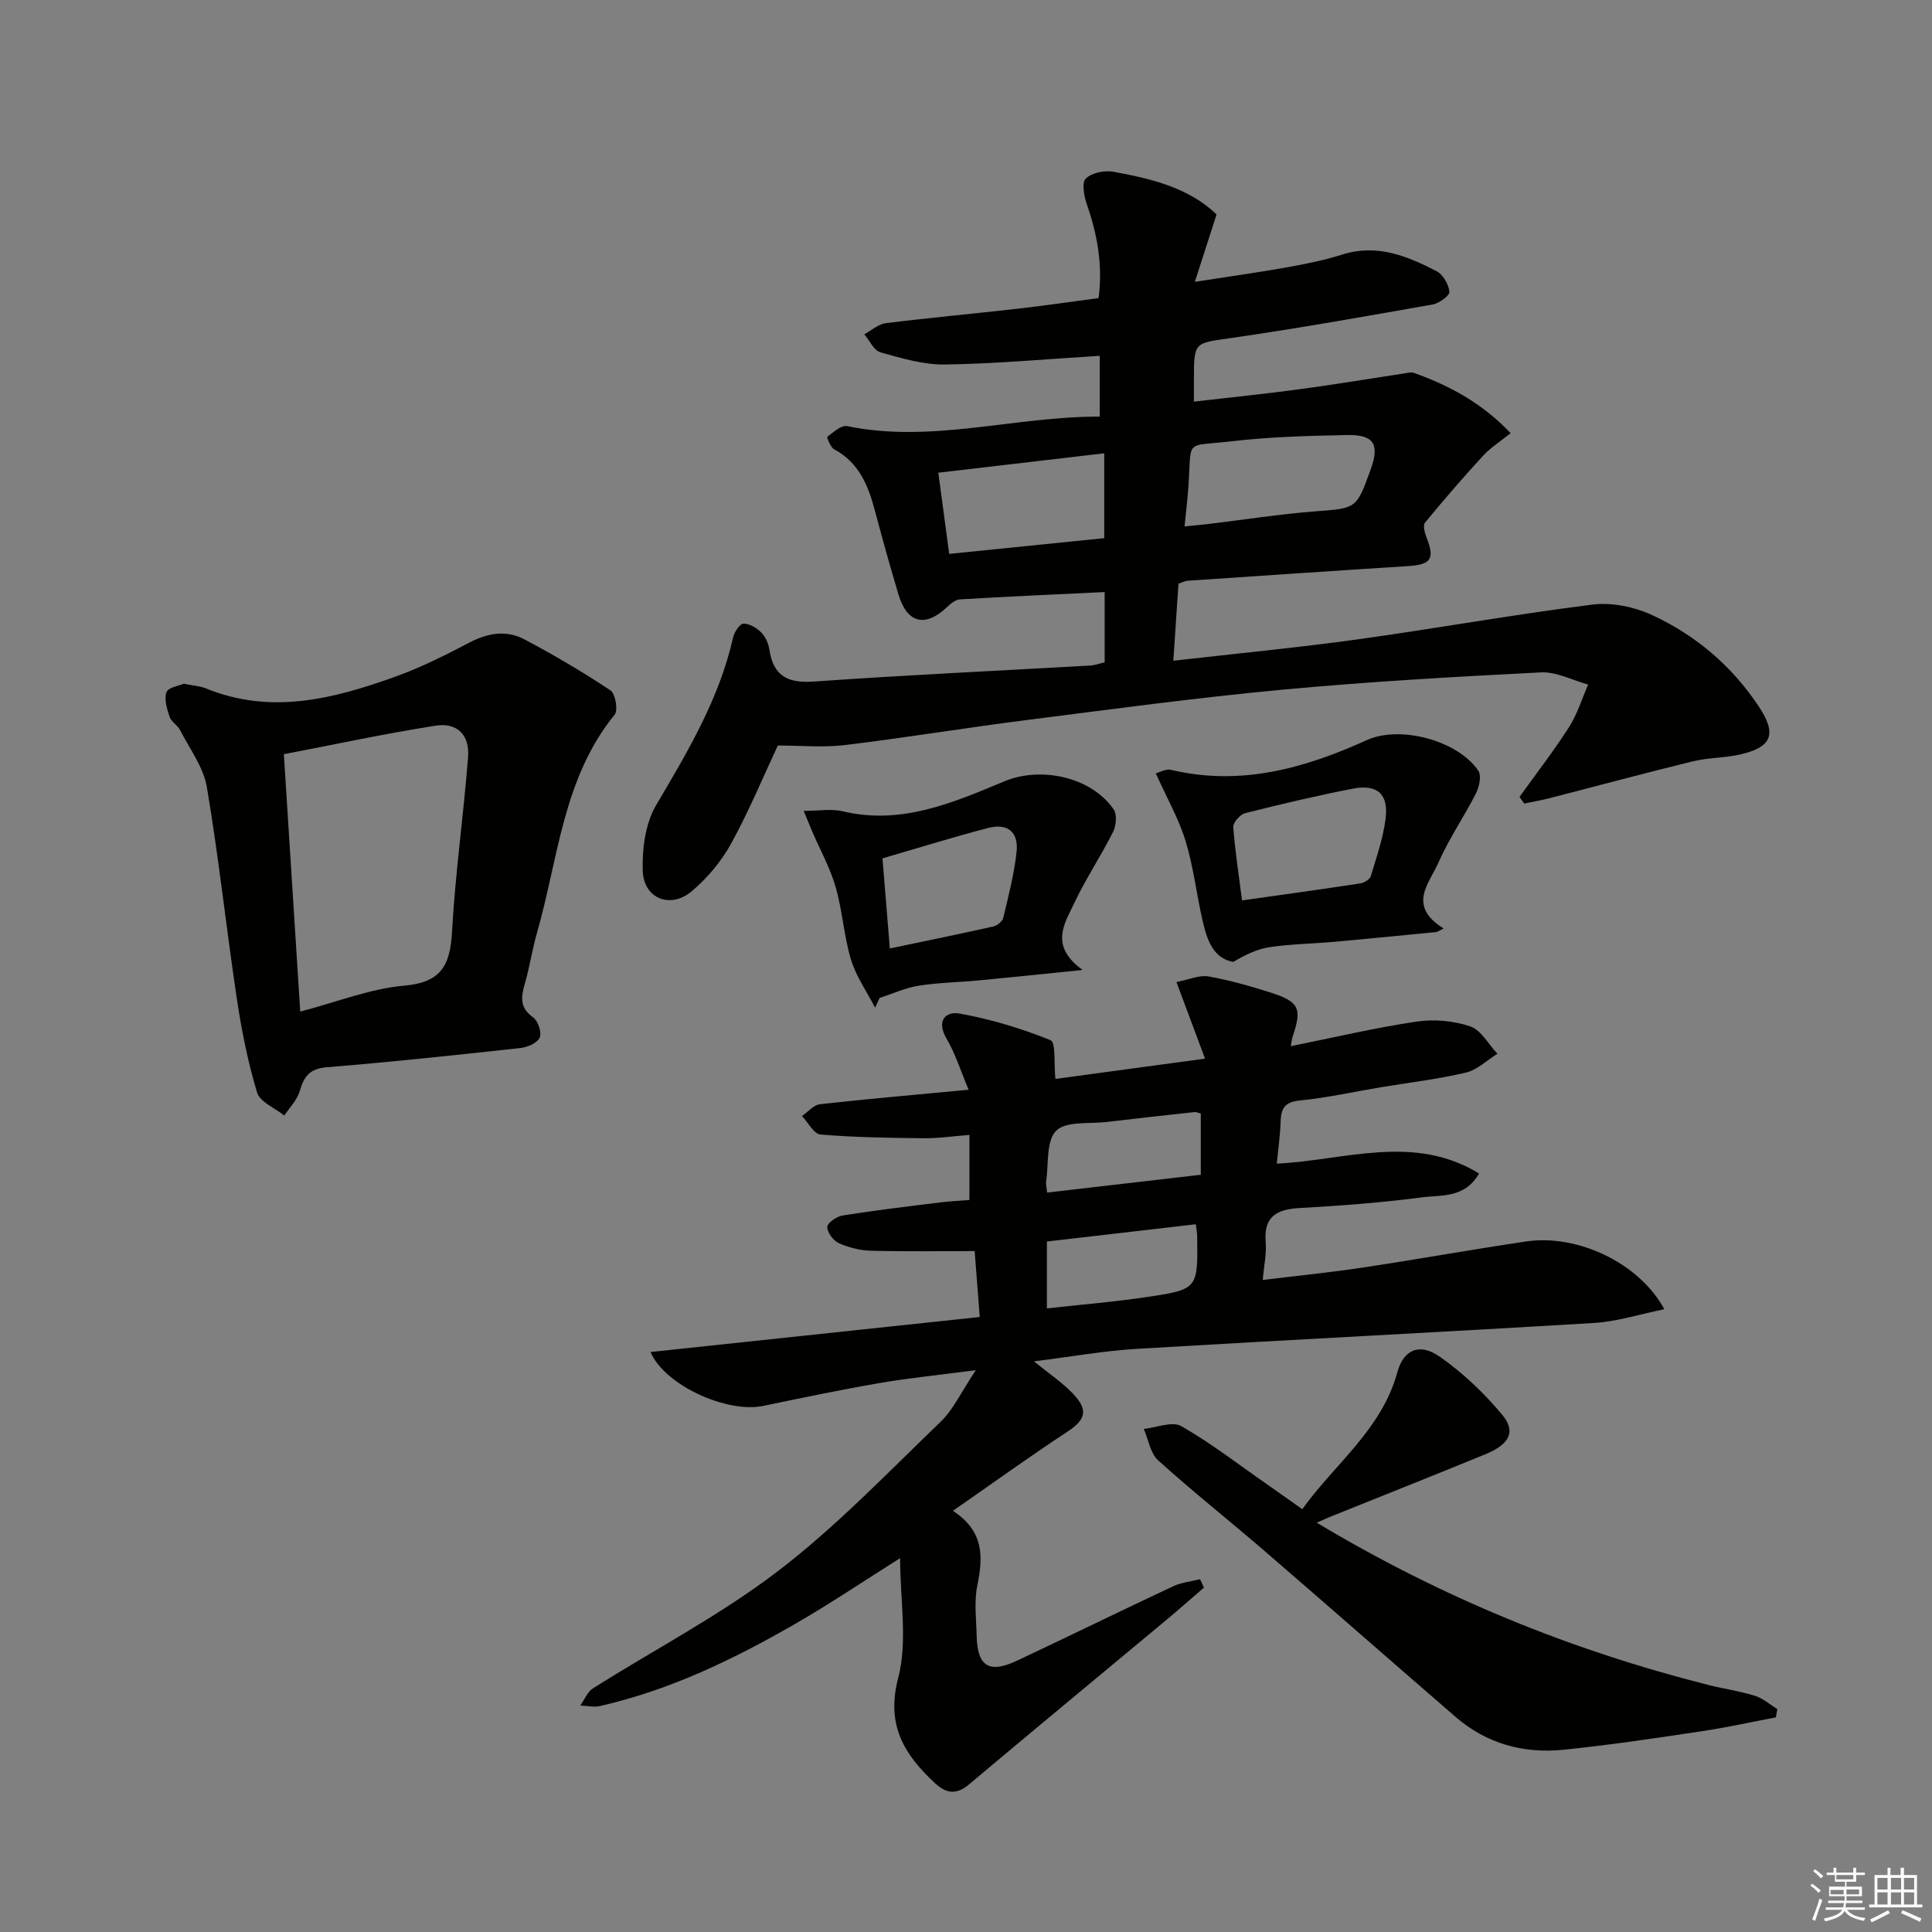 <svg enable-background="new 0 0 400 400" viewBox="0 0 400 400" xmlns="http://www.w3.org/2000/svg"><rect x="0" y="0" width="400" height="400" fill="#808080" stroke="none"/><g fill="#010100"><path d="m249.26 328.7c-2.56 2.2-5.08 4.44-7.67 6.6-13.67 11.39-27.39 22.72-41 34.17-2.62 2.21-4.76 1.81-7-.27-6.36-5.93-10.2-11.98-7.62-21.84 1.97-7.54.39-16.01.39-24.76-7.74 4.88-14.45 9.4-21.44 13.44-12.84 7.42-26.14 13.87-40.72 17.18-1.28.29-2.7-.06-4.05-.11.85-1.2 1.45-2.81 2.6-3.54 12.76-8.07 26.3-15.11 38.24-24.23 12.09-9.23 22.73-20.38 33.75-30.97 2.67-2.56 4.29-6.21 7.29-10.69-7.62 1-13.91 1.63-20.12 2.7-8 1.38-15.95 3.05-23.9 4.7-7.42 1.55-20.35-4.2-23.33-11.16 22.72-2.41 45.19-4.8 68.17-7.25-.37-4.79-.71-9.19-1.06-13.65-7.27 0-14.37.12-21.46-.07-2.24-.06-4.6-.65-6.65-1.56-1.14-.51-2.39-2.19-2.4-3.36-.01-.81 1.92-2.18 3.13-2.37 6.71-1.07 13.46-1.87 20.21-2.71 1.95-.24 3.93-.33 6.09-.51 0-4.44 0-8.52 0-13.47-3.38.26-6.43.73-9.48.69-7.13-.07-14.28-.18-21.37-.77-1.37-.11-2.55-2.5-3.82-3.83 1.24-.85 2.41-2.29 3.72-2.44 9.89-1.11 19.81-1.96 30.78-3-1.61-3.83-2.72-7.42-4.57-10.59-2.16-3.7-.21-5.71 2.72-5.18 6.42 1.16 12.77 3.06 18.81 5.51 1.14.46.67 4.86 1.01 8.02 9.64-1.31 19.89-2.7 30.98-4.2-2.01-5.39-3.82-10.23-5.92-15.86 2.64-.51 4.75-1.49 6.63-1.16 4.4.78 8.73 2.02 12.99 3.38 5.8 1.86 6.4 3.3 4.46 9-.19.57-.24 1.18-.41 2.06 8.91-1.79 17.42-3.81 26.04-5.09 3.61-.54 7.67-.18 11.11.99 2.26.77 3.78 3.71 5.64 5.67-2.17 1.34-4.19 3.35-6.54 3.9-5.8 1.37-11.76 2.06-17.65 3.04-5.57.93-11.1 2.18-16.7 2.73-3.11.3-3.92 1.61-4 4.35-.07 2.64-.46 5.27-.79 8.73 13.98-.67 28.32-6.28 41.87 2.04-2.95 5.17-7.82 4.41-11.84 4.94-8.39 1.11-16.86 1.73-25.32 2.21-4.76.27-7.47 1.78-7.01 7.1.2 2.28-.34 4.62-.61 7.79 6.97-.85 13.81-1.53 20.6-2.55 11.32-1.7 22.6-3.74 33.93-5.42 10.58-1.57 23.39 4.4 28.61 14.03-5.1 1.03-9.76 2.55-14.5 2.84-31.54 1.91-63.1 3.48-94.64 5.36-6.91.41-13.77 1.65-21.38 2.59 3.17 2.58 5.94 4.41 8.15 6.76 3.22 3.43 2.5 5.37-1.31 7.87-7.73 5.08-15.24 10.5-23.61 16.32 6.51 4.25 6.25 9.58 5.05 15.47-.69 3.36-.21 6.98-.13 10.47.15 6.24 2.57 7.8 8.27 5.12 10.83-5.09 21.57-10.36 32.41-15.44 1.71-.8 3.7-.99 5.57-1.46.25.58.52 1.16.8 1.74zm-32.51-71.66v13.85c7.34-.82 14.11-1.36 20.81-2.37 10.48-1.57 10.46-1.71 10.3-12.66-.01-.63-.14-1.25-.28-2.39-10.51 1.22-20.78 2.41-30.83 3.57zm.04-10.13c10.8-1.25 21.24-2.46 31.82-3.69 0-4.6 0-8.67 0-12.67-.62-.16-.95-.34-1.25-.31-6.08.66-12.16 1.32-18.23 2.05-3.61.43-8.43-.22-10.47 1.83-2.11 2.12-1.52 6.93-2.08 10.57-.06.46.09.96.21 2.22z"/><path d="m314.6 164.99c3.44-4.8 7.08-9.49 10.26-14.46 1.71-2.68 2.66-5.85 3.95-8.8-3.26-.89-6.57-2.68-9.78-2.52-17.93.91-35.86 1.93-53.73 3.6-17.68 1.66-35.3 4.04-52.92 6.29-12.51 1.59-24.96 3.65-37.48 5.16-4.5.54-9.11.09-13.86.09-2.96 6.32-5.94 13.52-9.67 20.31-2.04 3.7-4.95 7.18-8.19 9.89-4.39 3.68-9.88 1.5-10.1-4.19-.17-4.57.53-9.88 2.79-13.71 6.53-11.05 13.05-21.97 15.91-34.68.25-1.11 1.39-2.83 2.13-2.85 1.25-.02 2.75.87 3.7 1.83.88.88 1.49 2.29 1.68 3.55.83 5.44 3.77 6.99 9.2 6.61 19.07-1.35 38.16-2.23 57.25-3.32.96-.06 1.91-.42 2.97-.66 0-4.91 0-9.66 0-14.55-10.21.49-20.11.92-30.01 1.52-.96.06-1.98.98-2.77 1.72-4.4 4.11-8.13 3.18-9.89-2.67-1.77-5.87-3.4-11.8-4.98-17.72-1.37-5.12-3.34-9.72-8.36-12.41-.76-.41-1.54-2.5-1.43-2.58 1.27-.93 2.9-2.47 4.1-2.22 17.58 3.63 34.67-2.04 52.32-1.96 0-4.62 0-8.69 0-12.59-10.81.66-21.39 1.63-31.98 1.8-4.47.07-9.04-1.29-13.42-2.52-1.36-.38-2.25-2.45-3.35-3.74 1.49-.8 2.91-2.11 4.48-2.3 9.06-1.13 18.16-1.96 27.23-2.99 5.44-.62 10.85-1.41 16.8-2.2.89-6.75-.23-13.1-2.43-19.42-.59-1.69-1.09-4.49-.22-5.33 1.24-1.21 3.89-1.74 5.73-1.41 7.83 1.43 15.57 3.29 21.35 8.83-1.44 4.47-2.75 8.52-4.5 13.96 7.04-1.1 12.98-1.92 18.88-2.97 3.91-.7 7.85-1.47 11.62-2.67 7.18-2.29 13.44.28 19.54 3.43 1.34.69 2.5 2.73 2.67 4.26.09.77-2.13 2.4-3.48 2.64-13.89 2.46-27.79 4.93-41.75 6.95-7.61 1.1-7.67.71-7.67 8.62v4.54c7.57-.88 14.77-1.6 21.93-2.57 7.23-.97 14.43-2.18 21.64-3.27.64-.1 1.38-.32 1.94-.12 7.39 2.63 14.15 6.26 20.06 12.49-2.22 1.79-4.19 3.03-5.71 4.68-4.14 4.51-8.15 9.14-12.03 13.86-.46.57-.04 2.12.33 3.07 1.74 4.4.94 5.61-3.76 5.91-15.25.96-30.49 2.01-45.74 3.04-.47.03-.93.29-1.86.59-.33 4.94-.66 10-1.06 15.97 13.17-1.51 25.67-2.7 38.11-4.42 16.26-2.25 32.43-5.17 48.71-7.21 4-.5 8.67.49 12.38 2.21 9.03 4.18 16.54 10.6 22.06 18.97 3.75 5.68 2.62 8.33-3.84 9.84-3.22.75-6.64.65-9.84 1.43-9.97 2.43-19.87 5.11-29.81 7.66-1.69.43-3.42.73-5.13 1.09-.33-.47-.65-.92-.97-1.38zm-69.35-56c2.03-.21 3.48-.33 4.92-.5 7.37-.89 14.73-2.04 22.12-2.62 8.52-.66 8.54-.44 11.51-8.73 1.86-5.19.65-7.19-4.96-7.07-7.95.16-15.93.37-23.82 1.29-9.98 1.16-8.27-.72-8.98 9.47-.17 2.46-.47 4.91-.79 8.16zm-16.63 2.43c0-6.17 0-11.74 0-17.57-11.61 1.36-22.88 2.68-34.35 4.02.8 6 1.5 11.18 2.25 16.81 10.82-1.1 21.29-2.16 32.1-3.26z"/><path d="m38.06 141.56c1.99.41 3.36.47 4.56.96 13.43 5.5 26.36 2.2 39.11-2.38 5.3-1.9 10.4-4.44 15.39-7.07 3.82-2.01 7.67-2.68 11.4-.72 6.12 3.22 12.1 6.76 17.87 10.58 1.02.68 1.61 4.11.87 5.03-10.71 13.15-11.66 29.72-16.05 45.05-1.01 3.5-1.54 7.14-2.55 10.65-.79 2.75-1.1 4.99 1.72 6.98 1.02.72 1.81 3.12 1.36 4.18-.48 1.11-2.52 2-3.97 2.16-13.36 1.46-26.72 2.9-40.11 3.98-3.58.29-4.73 1.93-5.61 4.96-.53 1.83-2.09 3.37-3.19 5.04-1.95-1.57-5.03-2.79-5.63-4.76-1.91-6.31-3.21-12.85-4.19-19.39-2.19-14.6-3.75-29.3-6.21-43.85-.7-4.14-3.58-7.94-5.57-11.84-.52-1.01-1.8-1.68-2.14-2.7-.54-1.64-1.19-3.67-.65-5.11.37-1.02 2.63-1.33 3.59-1.75zm24.1 67.88c7.75-2.03 14.54-4.76 21.52-5.37 7.66-.67 9.52-4.2 9.9-11.1.67-12.1 2.39-24.13 3.33-36.22.36-4.57-2.25-7.2-6.71-6.51-10.42 1.63-20.74 3.86-31.43 5.91 1.14 17.88 2.23 35.09 3.39 53.29z"/><path d="m272.61 315.25c25.93 15.55 52.73 26.43 81.07 33.6 3.21.81 6.52 1.27 9.67 2.25 1.66.52 3.09 1.81 4.62 2.75-.1.57-.2 1.14-.29 1.71-5.13.97-10.23 2.11-15.39 2.88-9.52 1.42-19.05 2.86-28.62 3.83-8.24.83-15.89-1.25-22.28-6.78-13.22-11.43-26.34-22.96-39.57-34.37-7.31-6.3-14.88-12.3-22.03-18.76-1.63-1.47-2.02-4.31-2.98-6.52 2.62-.26 5.88-1.64 7.75-.58 6.17 3.52 11.84 7.93 17.69 12 2.31 1.61 4.61 3.25 7.37 5.2 6.77-9.42 16.45-16.5 19.69-28.36 1.29-4.71 4.6-6.12 8.75-3.23 4.8 3.35 9.21 7.54 12.96 12.05 2.92 3.51 1.49 6.13-3.52 8.18-10.59 4.34-21.24 8.57-31.86 12.84-.76.31-1.48.64-3.03 1.31z"/><path d="m297.47 192.96c-7.03.68-14.05 1.39-21.08 2.02-4.47.4-8.98.46-13.42 1.1-2.64.38-5.16 1.6-7.64 3.08-4.18-.78-5.43-4.59-6.33-8.47-1.27-5.49-1.89-11.17-3.53-16.54-1.41-4.62-3.88-8.92-6.17-14.03.71-.18 2.06-.99 3.15-.73 14.37 3.41 27.6-.29 40.54-6.16 6.86-3.11 18.8.04 23.08 6.34.69 1.01.2 3.33-.48 4.67-2.46 4.86-5.61 9.39-7.78 14.36-1.87 4.28-6.55 8.9 1.08 13.63-.46.25-.94.49-1.42.73zm-40.32-6.54c8.49-1.2 16.49-2.3 24.47-3.52.81-.12 1.98-.82 2.18-1.49 1.19-3.94 2.58-7.9 3.08-11.96.62-5.08-1.74-7.14-6.82-6.16-7.46 1.45-14.87 3.2-22.25 5.06-1.04.26-2.53 1.93-2.47 2.86.35 4.9 1.12 9.77 1.81 15.21z"/><path d="m166.39 167.88c3.23 0 5.76-.47 8.04.08 12.15 2.92 22.88-1.77 33.55-6.21 7.51-3.12 17.93-.93 22.59 5.82.73 1.06.53 3.38-.12 4.67-2.51 5-5.66 9.69-8.04 14.74-1.98 4.23-5.23 8.81 1.74 13.84-8.3.84-14.93 1.54-21.57 2.17-4.13.39-8.3.44-12.38 1.09-2.76.44-5.39 1.66-8.09 2.53-.31.67-.62 1.34-.93 2.01-1.71-3.3-3.93-6.45-4.99-9.94-1.48-4.88-1.76-10.13-3.18-15.03-1.16-4.02-3.25-7.77-4.91-11.64-.48-1.13-.94-2.27-1.71-4.13zm16.32 9.83c.5 6.14.98 12.02 1.52 18.66 7.55-1.58 14.5-3 21.42-4.55.8-.18 1.88-1.05 2.06-1.78 1.08-4.52 2.26-9.05 2.76-13.65.45-4.13-1.85-6.01-5.88-4.97-7.19 1.87-14.29 4.09-21.88 6.29z"/></g><path d="m374.8 390.4.4-.4c.7.5 1.3 1 1.8 1.4l-.5.5c-.5-.6-1.1-1.1-1.7-1.5zm1 7.3-.6-.3c.5-1.4 1.1-2.8 1.5-4.3.2.1.4.2.6.3-.5 1.3-1 2.8-1.5 4.3zm-.4-10.3.4-.4c.4.3 1 .8 1.7 1.4l-.5.5c-.4-.5-1-1-1.6-1.5zm2.5.3h1.7v-1h.6v1h3.5v-1h.6v1h1.8v.5h-1.8v1.4h-2v1h3.2v2h-3.2v.9h3.3v.5h-3.4c0 .3-.1.6-.1.9h4v.5h-3.7c.7.9 1.9 1.5 3.8 1.7-.1.2-.2.4-.3.6-2.1-.4-3.5-1.1-4-2.1-.4 1-1.8 1.7-4 2.2-.1-.2-.2-.4-.3-.6 2.1-.4 3.4-1 3.8-1.8h-3.4v-.5h3.6c.1-.3.1-.6.2-.9h-3.3v-.5h3.4c0-.3 0-.6 0-.9h-3.2v-2h3.3v-1h-2.1v-1.4h-1.7v-.5zm1.1 3.5v1h2.7c0-.3 0-.4 0-.4 0-.1 0-.2 0-.2 0-.1 0-.2 0-.3h-2.7zm1.2-3v.9h3.5v-.9zm4.7 3h-2.6v.6.4h2.6z" fill="#fafafb"/><path d="m393.6 386.7h.6v1.5h2.7v6.1h1.1v.6h-11v-.6h1.1v-6.1h2.7v-1.5h.6v1.5h2.1v-1.5zm-2.7 8.8.4.6c-1.2.6-2.5 1.3-3.8 1.9-.1-.2-.2-.4-.3-.6 1.2-.6 2.5-1.2 3.7-1.9zm-2.2-6.7v2.4h2.1v-2.4zm0 3v2.5h2.1v-2.5zm2.8-3v2.4h2.1v-2.4zm0 3v2.5h2.1v-2.5zm6 6.1c-1.4-.7-2.7-1.3-3.9-1.8l.3-.6c1.5.6 2.7 1.2 3.9 1.7zm-1.2-9.1h-2.1v2.4h2.1zm-2.1 3v2.5h2.1v-2.5z" fill="#fafafb"/></svg>